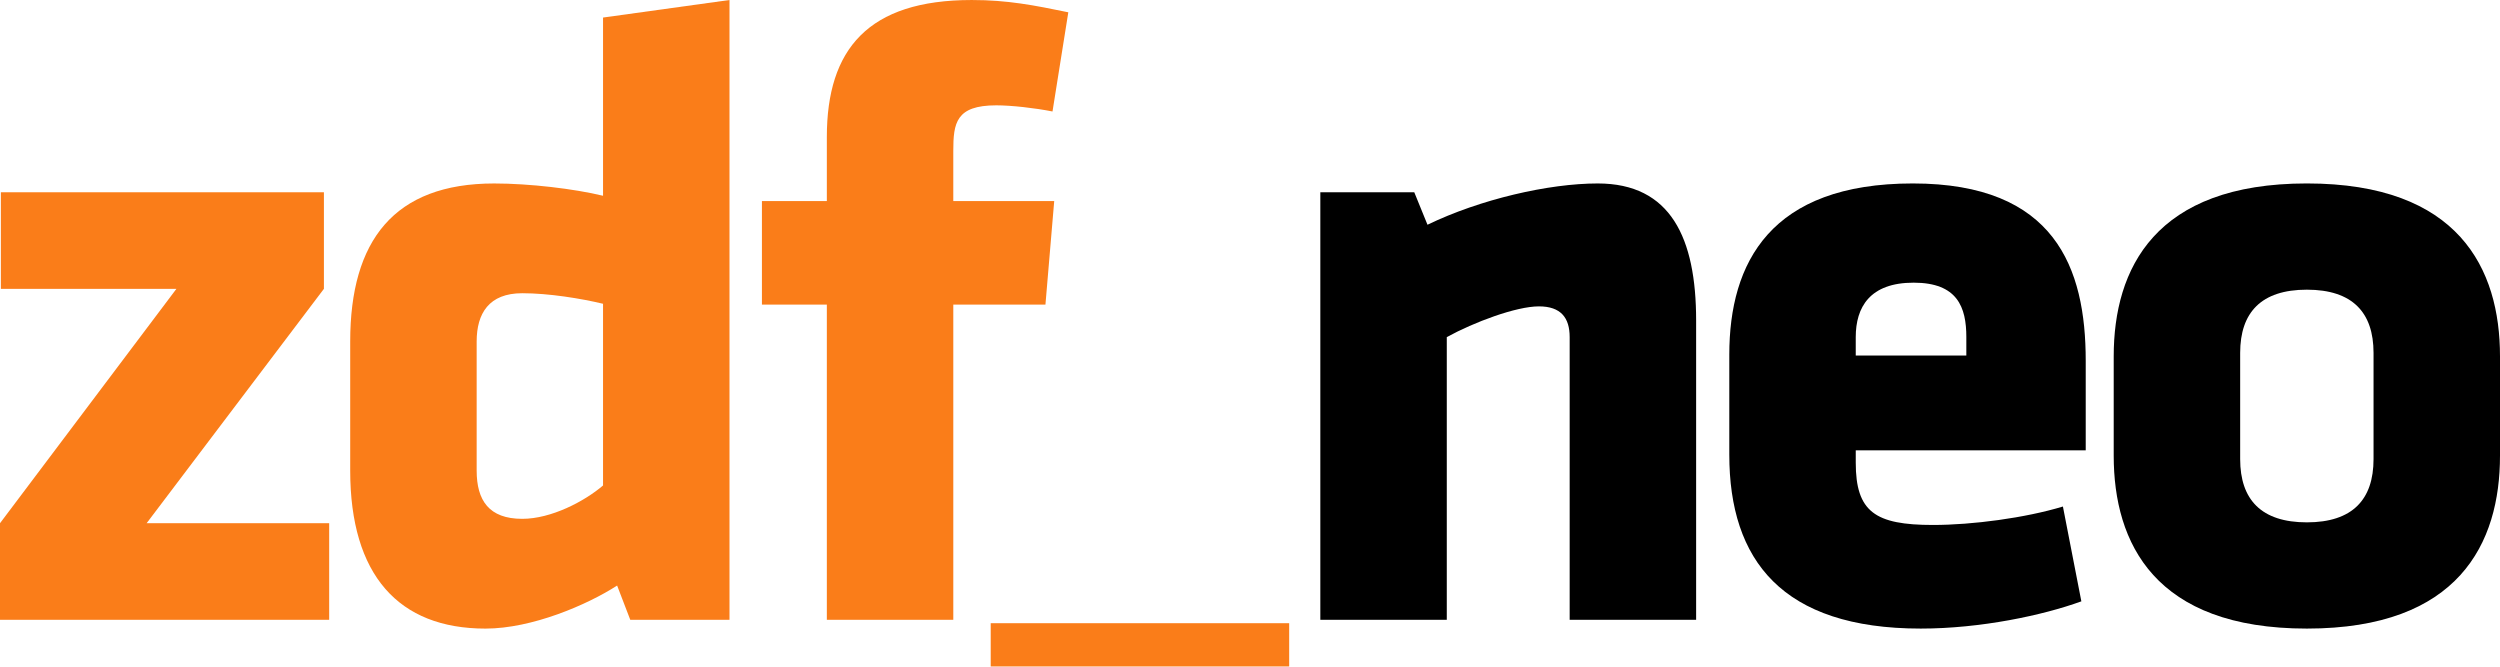 <?xml version="1.0" encoding="UTF-8" standalone="no"?>
<!-- Created with Inkscape (http://www.inkscape.org/) -->
<svg xmlns:rdf="http://www.w3.org/1999/02/22-rdf-syntax-ns#" xmlns="http://www.w3.org/2000/svg" height="159.96" width="600" version="1.1" xmlns:cc="http://creativecommons.org/ns#" xmlns:dc="http://purl.org/dc/elements/1.1/">
 <path d="m237.77,149.56,71.634,0,0,10.397-71.634,0,0-10.397z" fill="#fa7d19" fill-rule="nonzero"/>
 <path fill="#fa7d19" d="m0.208,46.141,77.531,0,0,23.18-42.55,56.253,43.815,0,0,23.18-79.004,0,0-23.18,42.342-56.253-42.134,0,0-23.18z" fill-rule="nonzero"/>
 <path fill="#fa7d19" d="m84.049,81.964c0-24.235,10.532-37.931,34.553-37.931,8.442,0,19.178,1.269,26.127,2.95v-42.77l30.35-4.213v148.75h-23.813l-3.158-8.218c-7.17,4.631-20.447,10.331-31.599,10.331-20.863,0-32.459-12.862-32.459-37.935v-30.966zm60.68-9.058c-5.264-1.269-13.054-2.532-19.386-2.532-7.994,0-10.944,4.846-10.944,11.59v30.966c0,7.173,2.95,11.59,10.944,11.59,6.968,0,14.962-4.213,19.386-8.004v-43.611z" fill-rule="nonzero"/>
 <path fill="#fa7d19" d="m252.6,26.757c-4.219-0.844-9.899-1.477-13.482-1.477-9.695,0-10.328,4.219-10.328,10.964v12.009h24.222l-2.106,24.858h-22.115v75.642h-30.35v-75.642h-15.579v-24.858h15.579v-15.381c0-21.077,9.915-32.871,34.773-32.871,8.63,0,14.959,1.259,23.18,2.95l-3.794,23.806z" fill-rule="nonzero"/>
 <path fill="#000" d="m376.72,148.75,0-67.843c0-4.641-2.11-7.377-7.377-7.377-5.469,0-15.595,3.794-22.115,7.377v67.843h-30.35v-102.61h22.544l3.174,7.799c12.628-6.108,29.064-9.909,40.865-9.909,17.5,0,23.609,13.064,23.609,32.871v71.848h-30.35z" fill-rule="nonzero"/>
 <path fill="#000" d="m445.38,108.08,0,2.95c0,11.804,4.631,14.962,18.529,14.962,9.487,0,22.132-1.681,31.19-4.427l4.427,22.758c-9.263,3.369-24.225,6.537-38.548,6.537-33.3,0-45.945-16.439-45.945-41.726v-24.017c0-22.122,9.896-41.089,44.04-41.089,34.137,0,41.501,20.227,41.501,42.563v21.489h-55.195zm26.542-27.175c0-7.163-2.113-13.064-12.645-13.064s-13.898,5.901-13.898,13.064v4.43h26.542v-4.43z" fill-rule="nonzero"/>
 <path fill="#000" d="m507.29,109.35,0-23.813c0-21.067,9.899-41.511,46.357-41.511,36.455,0,46.354,20.444,46.354,41.511v23.813c0,21.067-9.899,41.511-46.354,41.511-36.458,0-46.357-20.444-46.357-41.511m62.361,0.837,0-25.491c0-9.695-5.043-15.173-16.004-15.173-10.964,0-16.007,5.479-16.007,15.173v25.491c0,9.698,5.043,15.177,16.007,15.177,10.96,0,16.004-5.479,16.004-15.177" fill-rule="nonzero"/>
</svg>
